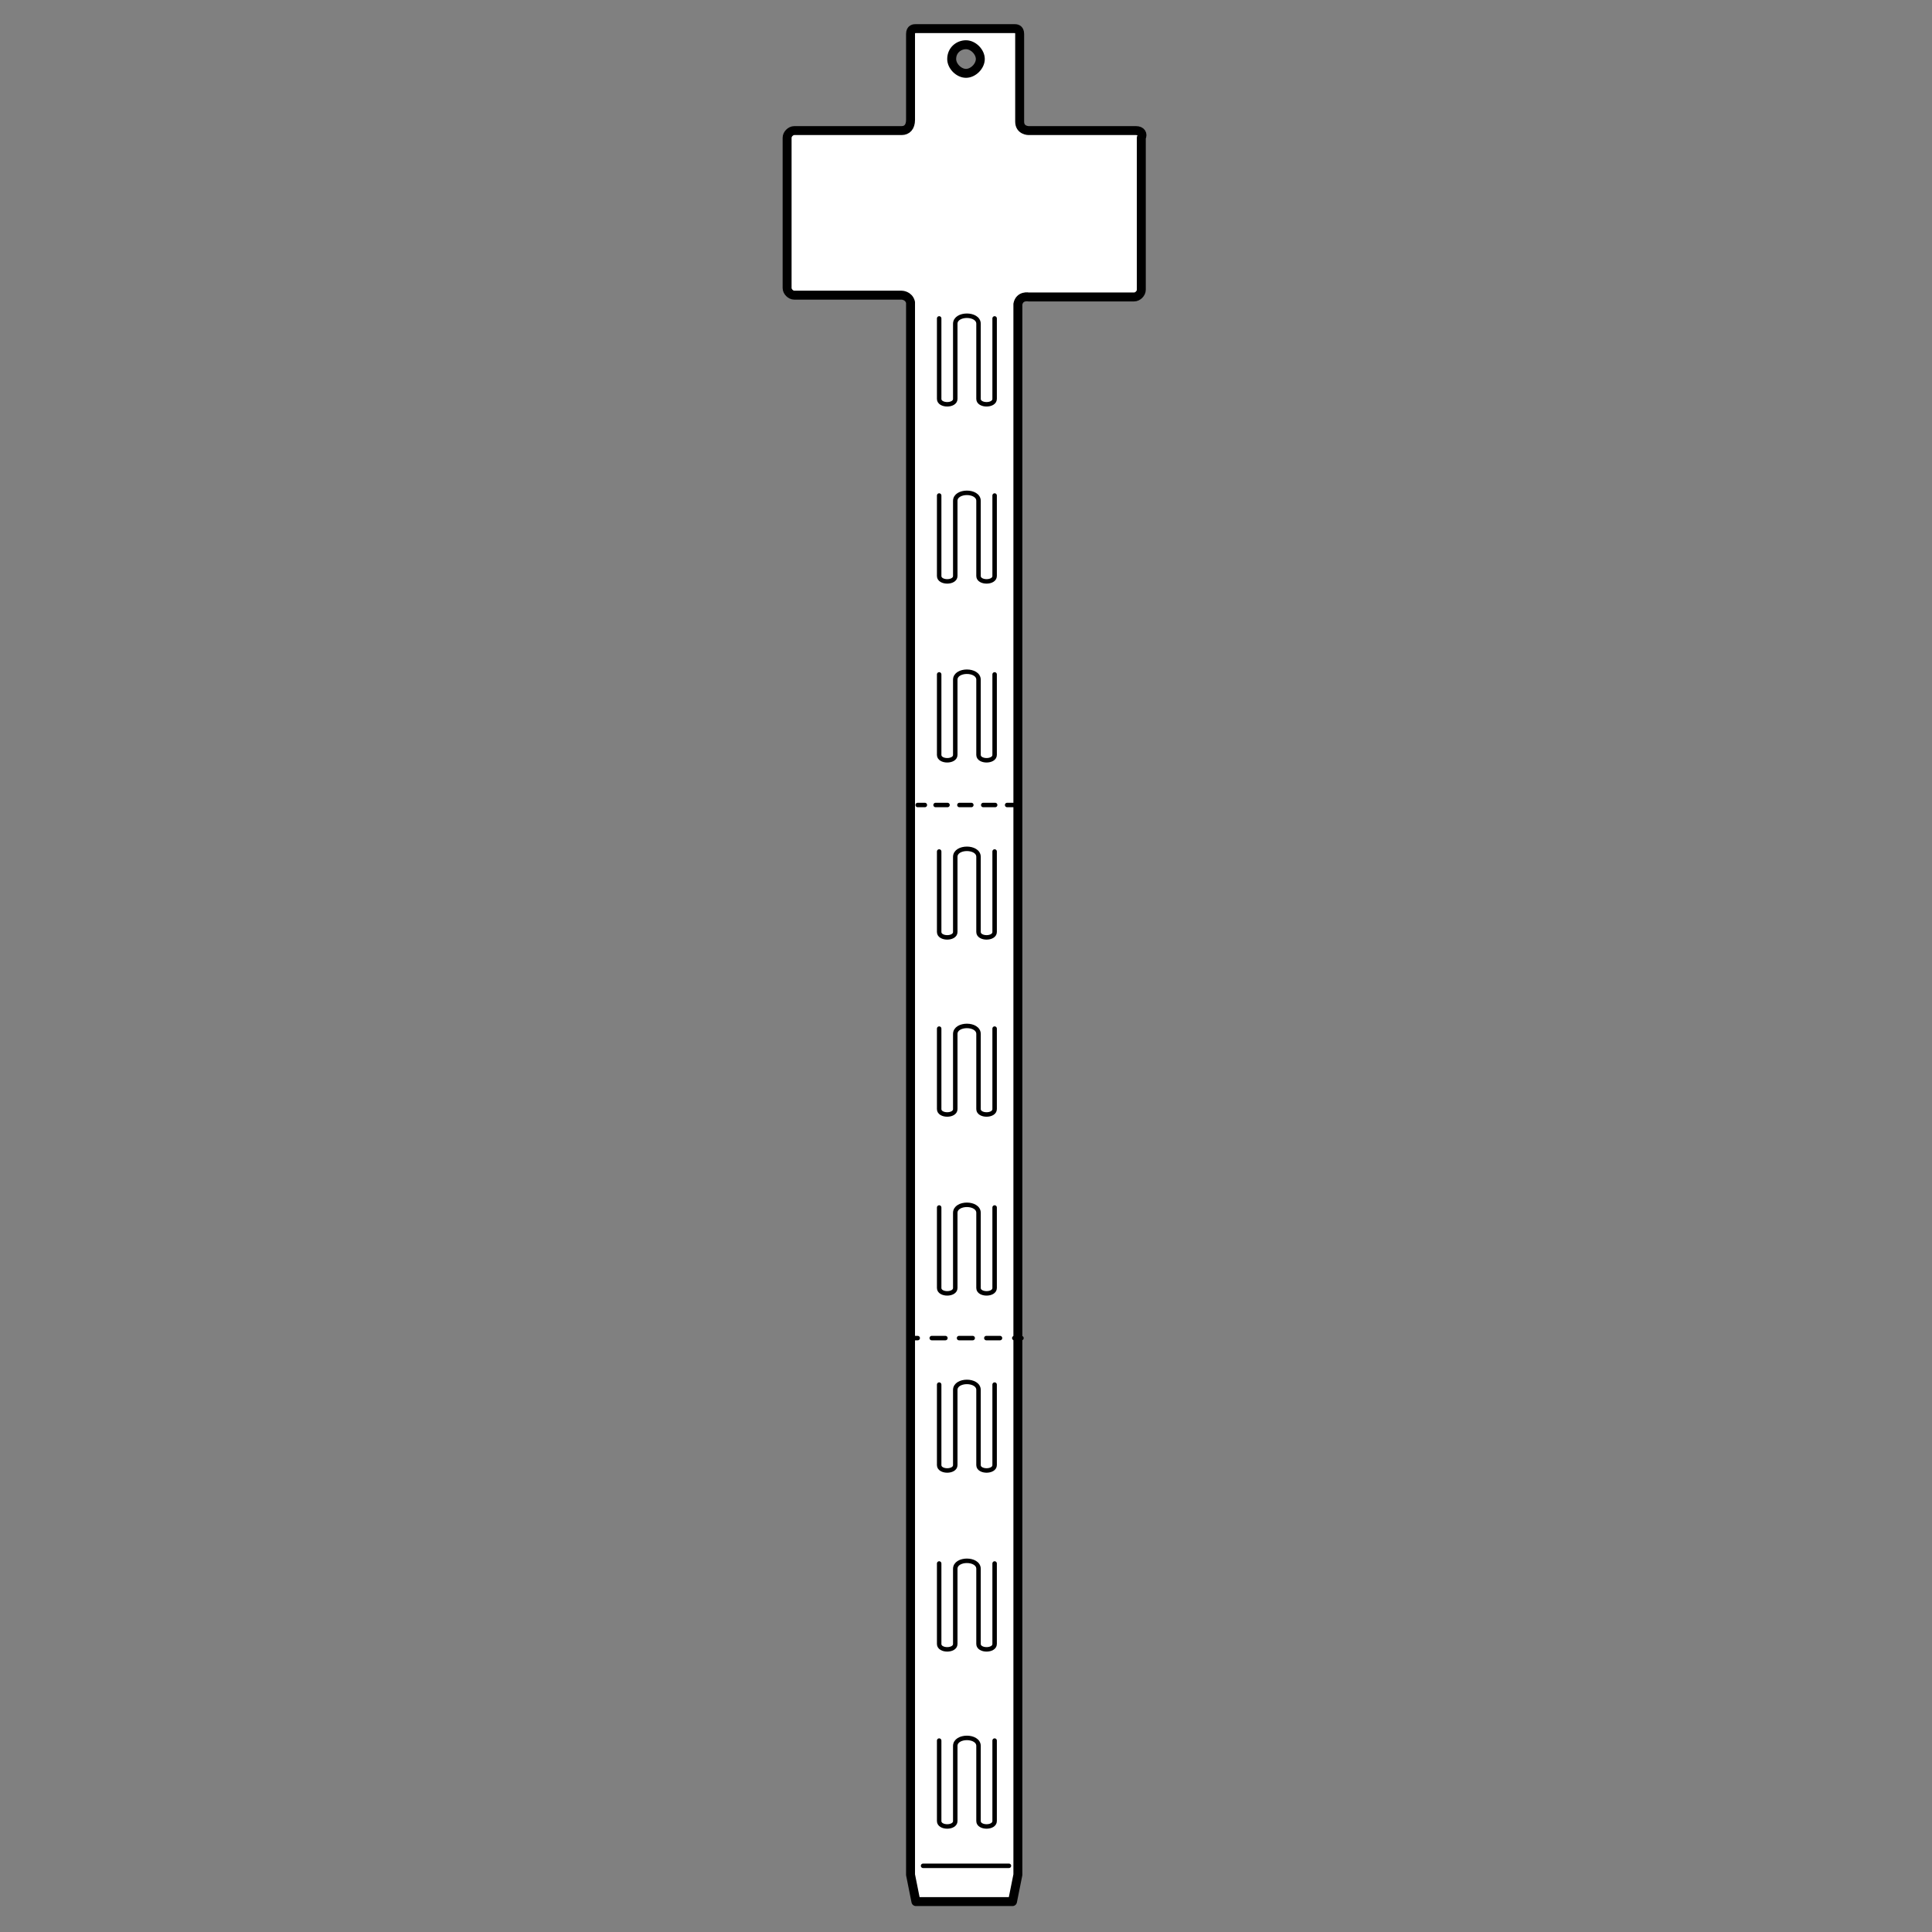 <?xml version="1.0" encoding="utf-8"?>
<!-- Generator: Adobe Illustrator 21.1.0, SVG Export Plug-In . SVG Version: 6.00 Build 0)  -->
<svg version="1.1" id="Layer_1" xmlns="http://www.w3.org/2000/svg" xmlns:xlink="http://www.w3.org/1999/xlink" x="0px" y="0px"
	 width="108px" height="108px" viewBox="0 0 108 108" style="enable-background:new 0 0 108 108;" xml:space="preserve">
<rect x="0" y="0" width="108" height="108" fill="#808080" stroke="none"/>
<style type="text/css">
	.st0{fill:#FFFFFF;stroke:#000000;stroke-width:0.5;stroke-linecap:round;stroke-linejoin:round;stroke-miterlimit:10;}
	.st1{fill:none;stroke:#000000;stroke-width:0.25;stroke-linecap:round;stroke-linejoin:round;stroke-miterlimit:10;}
	.st2{fill:none;stroke:#000000;stroke-width:0.25;stroke-linecap:round;stroke-linejoin:round;}
	.st3{fill:none;stroke:#000000;stroke-width:0.25;stroke-linecap:round;stroke-linejoin:round;stroke-dasharray:0.666,0.666;}
	.st4{fill:#FFFFFF;stroke:#000000;stroke-width:0.25;stroke-linecap:round;stroke-linejoin:round;stroke-miterlimit:10;}
	.st5{fill:#FFFFFF;}
	.st6{fill:none;stroke:#000000;stroke-width:0.25;stroke-linecap:round;stroke-linejoin:round;stroke-dasharray:0.763,0.763;}
</style>
<g>
	<path class="st0" d="M63.5,7.3h-6c0,0-0.5,0-0.5-0.5s0-4.9,0-4.9c0-0.3-0.2-0.3-0.3-0.3h-5.5c-0.1,0-0.3,0-0.3,0.3c0,0,0,4.4,0,4.8
		c0,0.4-0.2,0.6-0.5,0.6c-0.4,0-6,0-6,0c-0.2,0-0.4,0.2-0.4,0.4v8.4c0,0.2,0.2,0.4,0.4,0.4h6c0,0,0.4,0,0.5,0.4h0l0,87.9l0.3,1.5
		h5.4l0.3-1.5V17h0c0.1-0.5,0.6-0.4,0.6-0.4h5.9c0.2,0,0.4-0.2,0.4-0.4V7.7C63.9,7.5,63.8,7.3,63.5,7.3z M54,2.5
		c0.4,0,0.8,0.4,0.8,0.8c0,0.4-0.4,0.8-0.8,0.8s-0.8-0.4-0.8-0.8C53.2,2.8,53.6,2.5,54,2.5z"/>
	<line class="st1" x1="51.6" y1="104.3" x2="56.4" y2="104.3"/>
	<g>
		<g>
			<line class="st2" x1="51.3" y1="45" x2="51.7" y2="45"/>
			<line class="st3" x1="52.3" y1="45" x2="56" y2="45"/>
			<line class="st2" x1="56.3" y1="45" x2="56.7" y2="45"/>
		</g>
	</g>
	<path class="st4" d="M52.5,17.8c0,0.7,0,3.4,0,4.5c0,0.4,0.9,0.4,0.9,0c0-0.8,0-3.5,0-4.2c0-0.6,1.3-0.6,1.3,0c0,1,0,3.6,0,4.2
		c0,0.4,0.9,0.4,0.9,0c0-1.5,0-4.1,0-4.5"/>
	<path class="st4" d="M52.5,27.7c0,0.7,0,3.4,0,4.5c0,0.4,0.9,0.4,0.9,0c0-0.8,0-3.5,0-4.2c0-0.6,1.3-0.6,1.3,0c0,1,0,3.6,0,4.2
		c0,0.4,0.9,0.4,0.9,0c0-1.5,0-4.1,0-4.5"/>
	<path class="st4" d="M52.5,37.7c0,0.7,0,3.4,0,4.5c0,0.4,0.9,0.4,0.9,0c0-0.8,0-3.5,0-4.2c0-0.6,1.3-0.6,1.3,0c0,1,0,3.6,0,4.2
		c0,0.4,0.9,0.4,0.9,0c0-1.5,0-4.1,0-4.5"/>
	<path class="st4" d="M52.5,47.6c0,0.7,0,3.4,0,4.5c0,0.4,0.9,0.4,0.9,0c0-0.8,0-3.5,0-4.2c0-0.6,1.3-0.6,1.3,0c0,1,0,3.6,0,4.2
		c0,0.4,0.9,0.4,0.9,0c0-1.5,0-4.1,0-4.5"/>
	<path class="st4" d="M52.5,57.5c0,0.7,0,3.4,0,4.5c0,0.4,0.9,0.4,0.9,0c0-0.8,0-3.5,0-4.2c0-0.6,1.3-0.6,1.3,0c0,1,0,3.6,0,4.2
		c0,0.4,0.9,0.4,0.9,0c0-1.5,0-4.1,0-4.5"/>
	<path class="st4" d="M52.5,67.5c0,0.7,0,3.4,0,4.5c0,0.4,0.9,0.4,0.9,0c0-0.8,0-3.5,0-4.2c0-0.6,1.3-0.6,1.3,0c0,1,0,3.6,0,4.2
		c0,0.4,0.9,0.4,0.9,0c0-1.5,0-4.1,0-4.5"/>
	<path class="st4" d="M52.5,77.4c0,0.7,0,3.4,0,4.5c0,0.4,0.9,0.4,0.9,0c0-0.8,0-3.5,0-4.2c0-0.6,1.3-0.6,1.3,0c0,1,0,3.6,0,4.2
		c0,0.4,0.9,0.4,0.9,0c0-1.5,0-4.1,0-4.5"/>
	<path class="st4" d="M52.5,87.4c0,0.7,0,3.4,0,4.5c0,0.4,0.9,0.4,0.9,0c0-0.8,0-3.5,0-4.2c0-0.6,1.3-0.6,1.3,0c0,1,0,3.6,0,4.2
		c0,0.4,0.9,0.4,0.9,0c0-1.5,0-4.1,0-4.5"/>
	<path class="st4" d="M52.5,97.3c0,0.7,0,3.4,0,4.5c0,0.4,0.9,0.4,0.9,0c0-0.8,0-3.5,0-4.2c0-0.6,1.3-0.6,1.3,0c0,1,0,3.6,0,4.2
		c0,0.4,0.9,0.4,0.9,0c0-1.5,0-4.1,0-4.5"/>
	<g>
		<line class="st5" x1="57.1" y1="74.8" x2="51" y2="74.8"/>
		<g>
			<line class="st2" x1="57.1" y1="74.8" x2="56.7" y2="74.8"/>
			<line class="st6" x1="55.9" y1="74.8" x2="51.7" y2="74.8"/>
			<line class="st2" x1="51.3" y1="74.8" x2="51" y2="74.8"/>
		</g>
	</g>
</g>
</svg>
